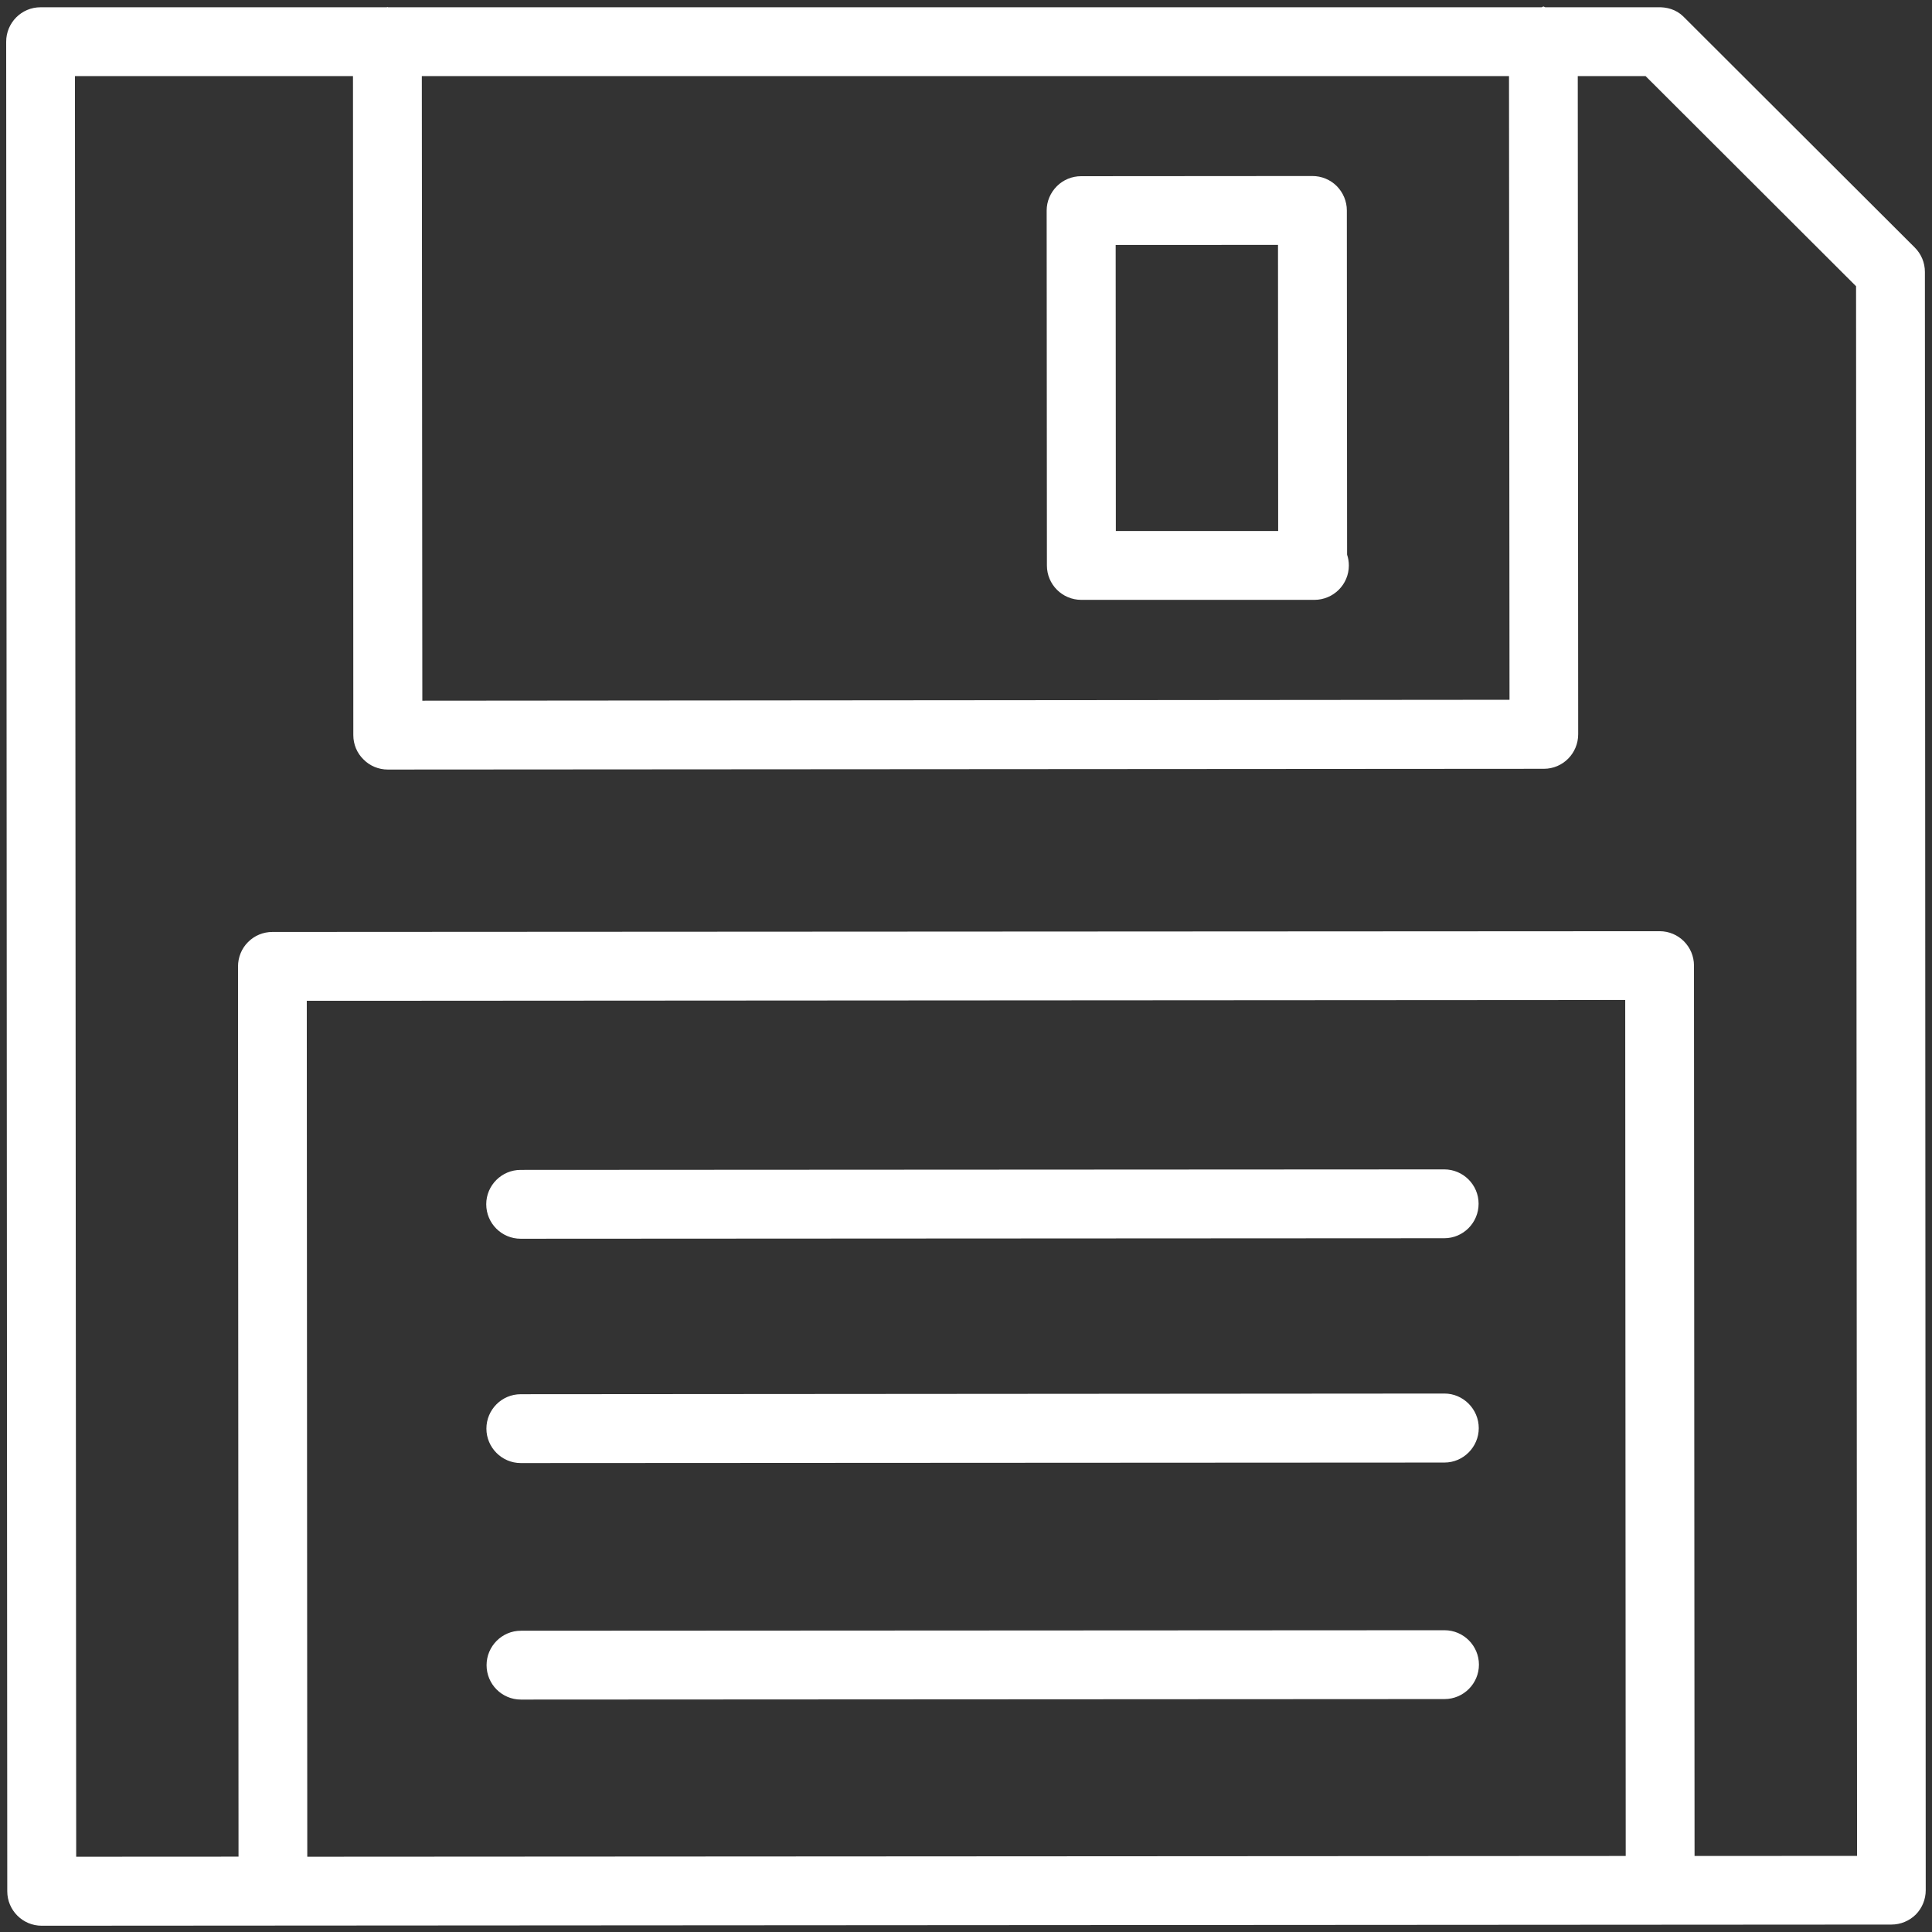 <?xml version="1.0" encoding="utf-8"?>
<!-- Generator: Adobe Illustrator 16.0.0, SVG Export Plug-In . SVG Version: 6.00 Build 0)  -->
<!DOCTYPE svg PUBLIC "-//W3C//DTD SVG 1.0//EN" "http://www.w3.org/TR/2001/REC-SVG-20010904/DTD/svg10.dtd">
<svg version="1.0" xmlns="http://www.w3.org/2000/svg" xmlns:xlink="http://www.w3.org/1999/xlink" x="0px" y="0px"
	 width="23.125px" height="23.129px" viewBox="0 0 23.125 23.129" enable-background="new 0 0 23.125 23.129" xml:space="preserve">
<rect x="0" y="0" width="23.125" height="23.129" fill="#333333" stroke="none"/>
<g id="Layer_1">
	<g>
		<path fill="#FFFFFF" d="M22.919,2.963l-2.77-2.765c-0.087-0.086-0.201-0.116-0.315-0.111h-1.337c-0.008,0-0.015-0.009-0.023-0.009
			c-0.008,0-0.014,0.009-0.023,0.009H4.646c-0.004,0-0.006-0.003-0.008-0.003c-0.004,0-0.006,0.003-0.009,0.003H0.485
			c-0.228,0-0.411,0.186-0.411,0.412l0.013,22.139c0,0.227,0.185,0.412,0.412,0.412l22.14-0.014c0.109,0,0.214-0.043,0.292-0.12
			c0.076-0.077,0.119-0.182,0.119-0.291L23.04,3.254C23.04,3.144,22.996,3.04,22.919,2.963z M18.062,0.911l0.006,7.465L5.055,8.387
			L5.049,0.911H18.062z M3.678,22.224L3.672,11.979l15.781-0.01l0.006,10.246L3.678,22.224z M20.283,22.215l-0.007-10.658
			c0-0.226-0.184-0.411-0.411-0.411L3.26,11.155c-0.109,0-0.214,0.043-0.291,0.121c-0.077,0.076-0.12,0.183-0.12,0.291l0.006,10.656
			l-1.943,0.001L0.897,0.911h3.328l0.004,7.888c0,0.109,0.043,0.215,0.122,0.291c0.076,0.078,0.182,0.121,0.29,0.121l13.838-0.009
			c0.228,0,0.411-0.185,0.411-0.414l-0.005-7.877h0.812l2.519,2.515l0.012,18.788L20.283,22.215z"/>
		<path fill="#FFFFFF" d="M6.233,17.512l11.056-0.006c0.227,0,0.411-0.187,0.411-0.412c0-0.227-0.185-0.414-0.411-0.414
			L6.233,16.688c-0.228,0-0.411,0.186-0.411,0.412C5.822,17.325,6.006,17.512,6.233,17.512z"/>
		<path fill="#FFFFFF" d="M6.232,14.827l11.055-0.006c0.227,0,0.411-0.185,0.411-0.413c0-0.227-0.185-0.411-0.411-0.411
			L6.232,14.003c-0.228,0-0.412,0.186-0.412,0.411C5.82,14.643,6.005,14.827,6.232,14.827z"/>
		<path fill="#FFFFFF" d="M17.29,19.513L6.235,19.519c-0.228,0-0.411,0.187-0.411,0.412c0,0.228,0.184,0.412,0.411,0.412
			l11.055-0.006c0.228,0,0.412-0.186,0.412-0.412C17.702,19.699,17.518,19.513,17.29,19.513z"/>
		<path fill="#FFFFFF" d="M12.943,7.18h2.768c0.006,0,0.013,0,0.021,0c0.228,0,0.413-0.184,0.413-0.411
			c0-0.045-0.007-0.089-0.021-0.13l-0.003-4.121c0-0.109-0.045-0.214-0.121-0.291c-0.077-0.077-0.182-0.12-0.291-0.12h-0.002
			l-2.766,0.002c-0.11,0-0.214,0.043-0.291,0.12S12.528,2.41,12.528,2.52l0.003,4.249C12.531,6.996,12.715,7.18,12.943,7.18z
			 M15.297,2.931l0.002,3.425h-1.943l-0.002-3.424L15.297,2.931z"/>
	</g>
</g>
<g id="Calque_2">
</g>
</svg>
